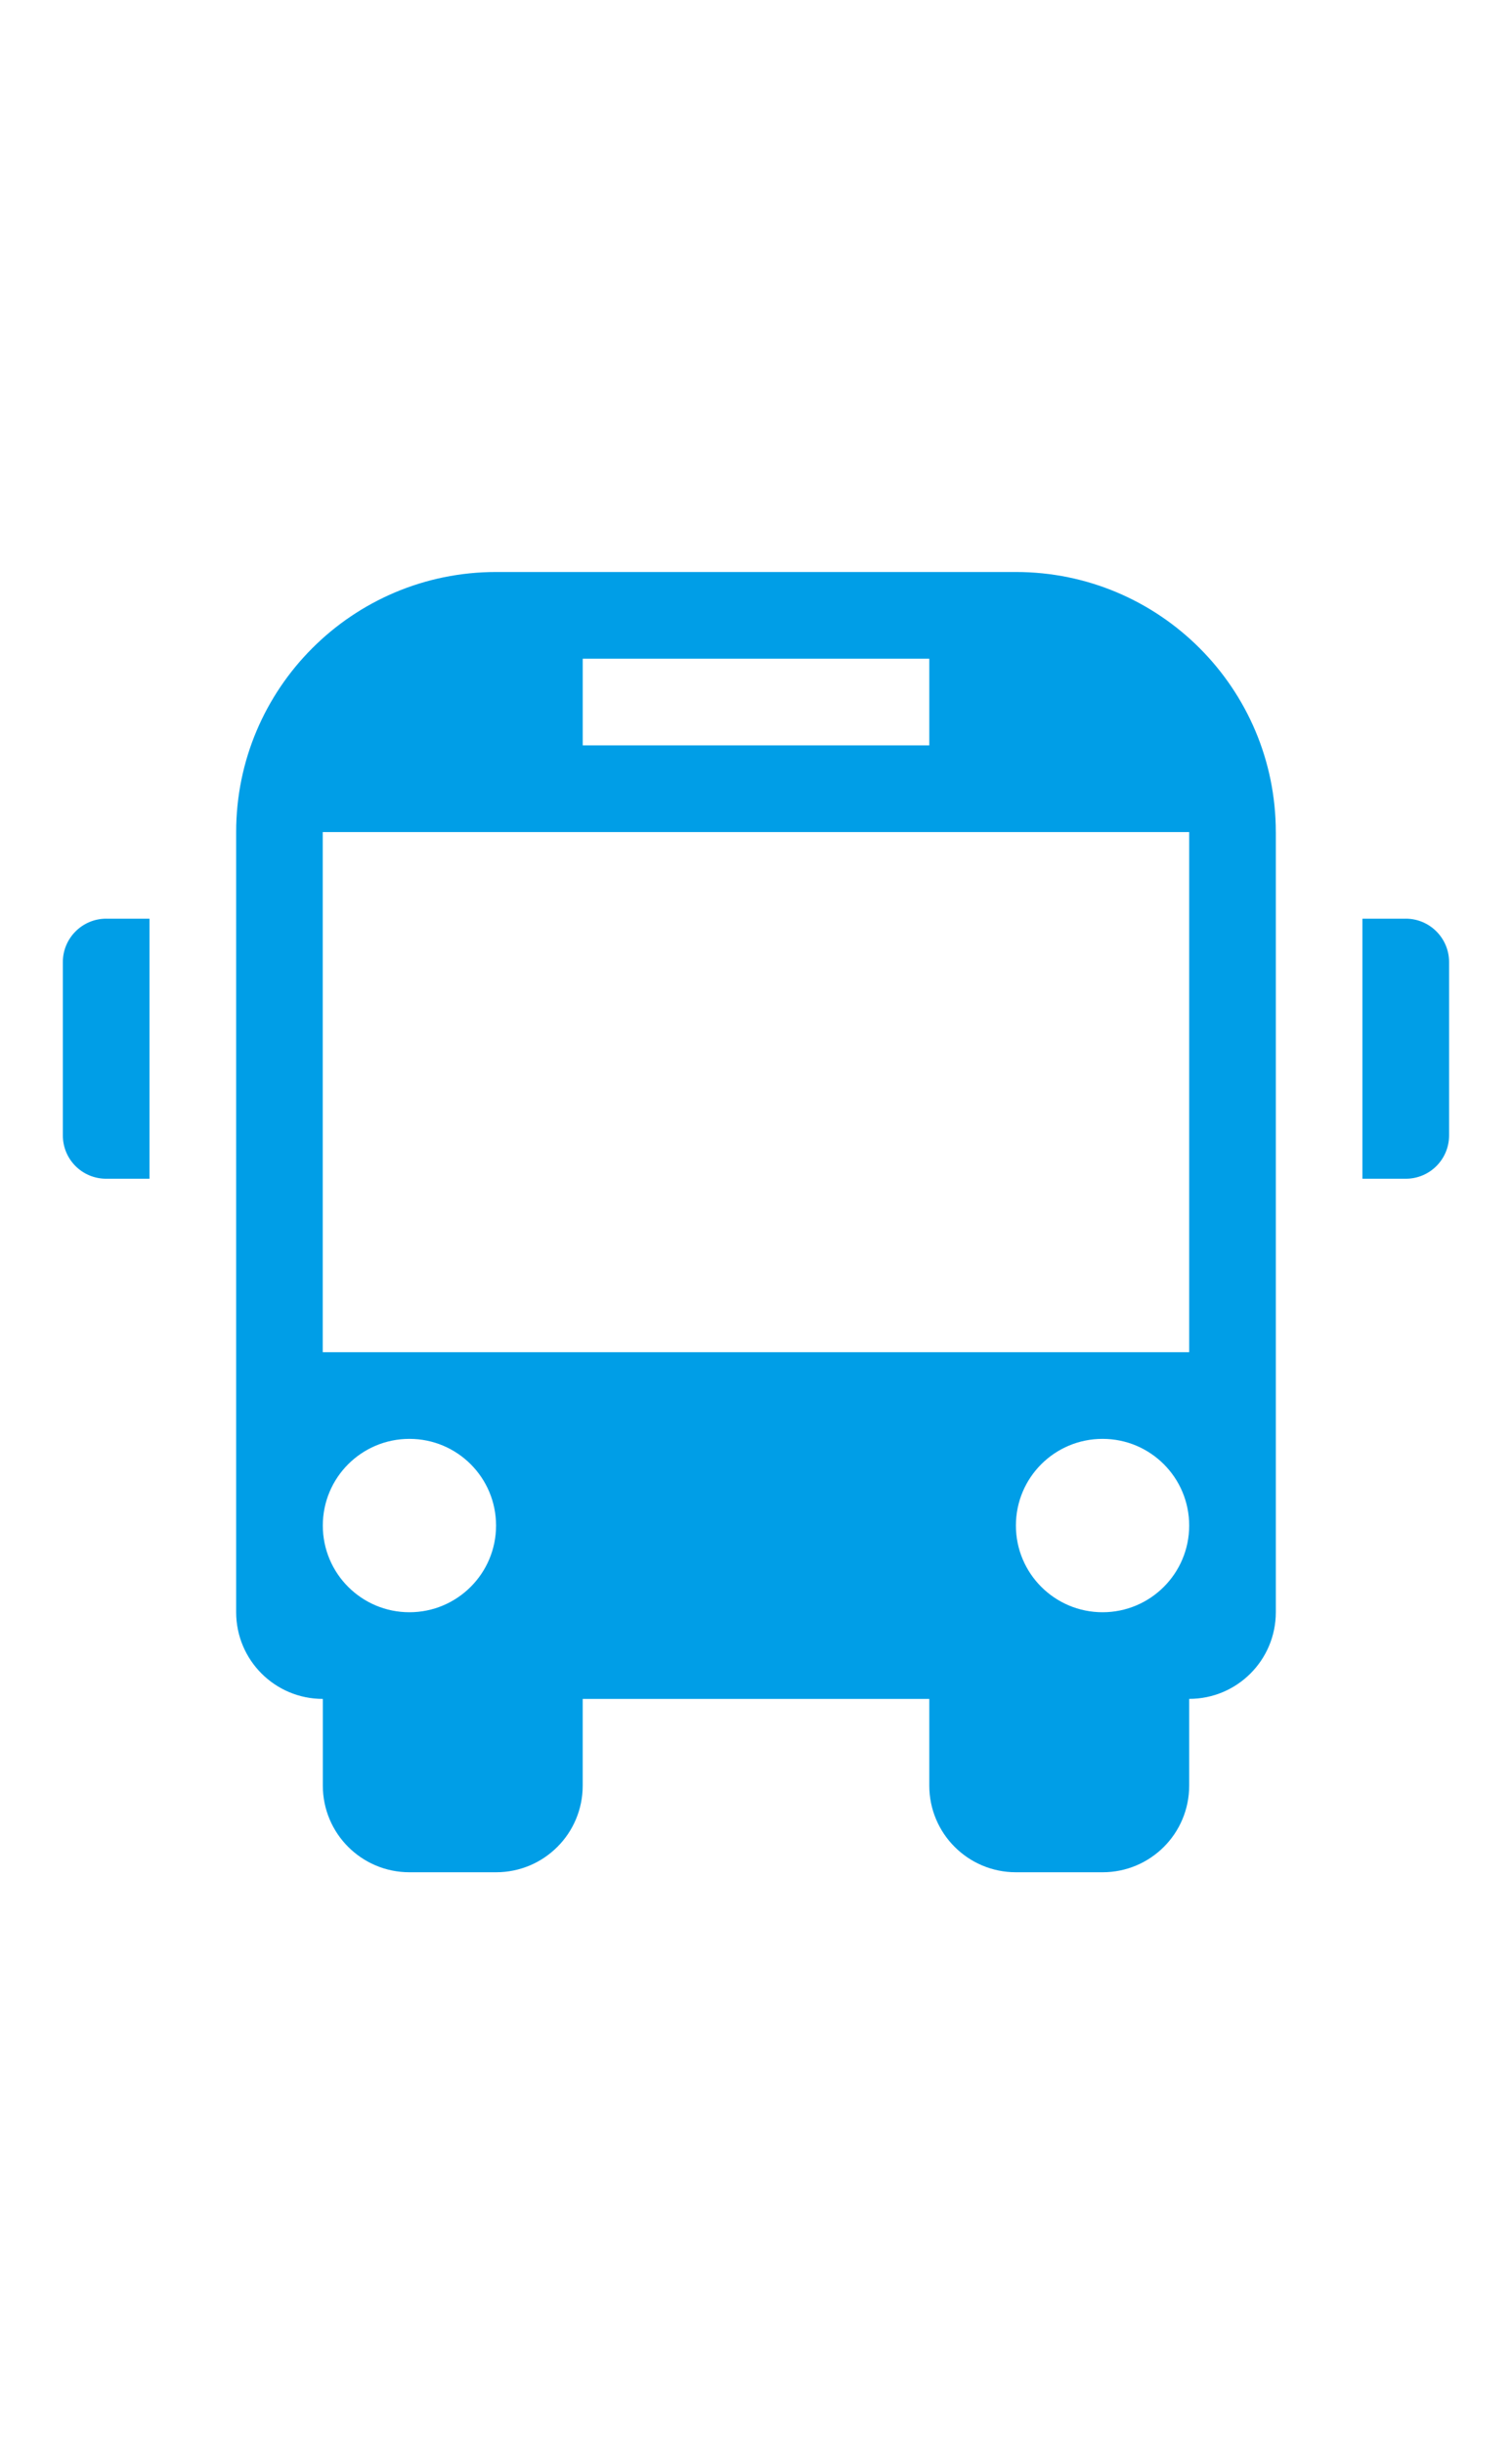 <svg version="undefined" xmlns="http://www.w3.org/2000/svg" width="83.256" height="134.525" viewBox="0 0 83.256 134.525"><g fill="#009ee7"><path d="M5.847 50.562h2.386v14.312H5.847c-1.32 0-2.386-1.062-2.386-2.385v-9.544c0-1.312 1.07-2.385 2.388-2.385zm71.562 0h-2.39v14.312h2.387c1.317 0 2.385-1.062 2.385-2.385v-9.544c0-1.312-1.067-2.385-2.386-2.385zm-7.158-4.77V88.73c0 2.637-2.133 4.77-4.77 4.77v4.772c0 2.64-2.133 4.77-4.77 4.77H55.94c-2.637 0-4.77-2.136-4.77-4.77v-4.77H32.086v4.77c0 2.64-2.134 4.77-4.77 4.77h-4.77c-2.638 0-4.77-2.136-4.77-4.77v-4.77c-2.638 0-4.772-2.138-4.772-4.772V45.793c-.002-7.902 6.41-14.312 14.31-14.312H55.94c7.9 0 14.31 6.41 14.31 14.314zm-38.166-4.77H51.17v-4.77H32.087v4.77zm-4.77 42.94c0-2.64-2.135-4.772-4.77-4.772-2.637 0-4.77 2.133-4.77 4.77 0 2.636 2.133 4.772 4.77 4.772 2.634 0 4.77-2.138 4.77-4.77zm38.166 0c0-2.64-2.133-4.772-4.77-4.772-2.64 0-4.772 2.133-4.772 4.77 0 2.636 2.137 4.772 4.772 4.772 2.637 0 4.77-2.138 4.77-4.77zm0-38.17h-47.71V74.42h47.71V45.793z"/></g></svg>